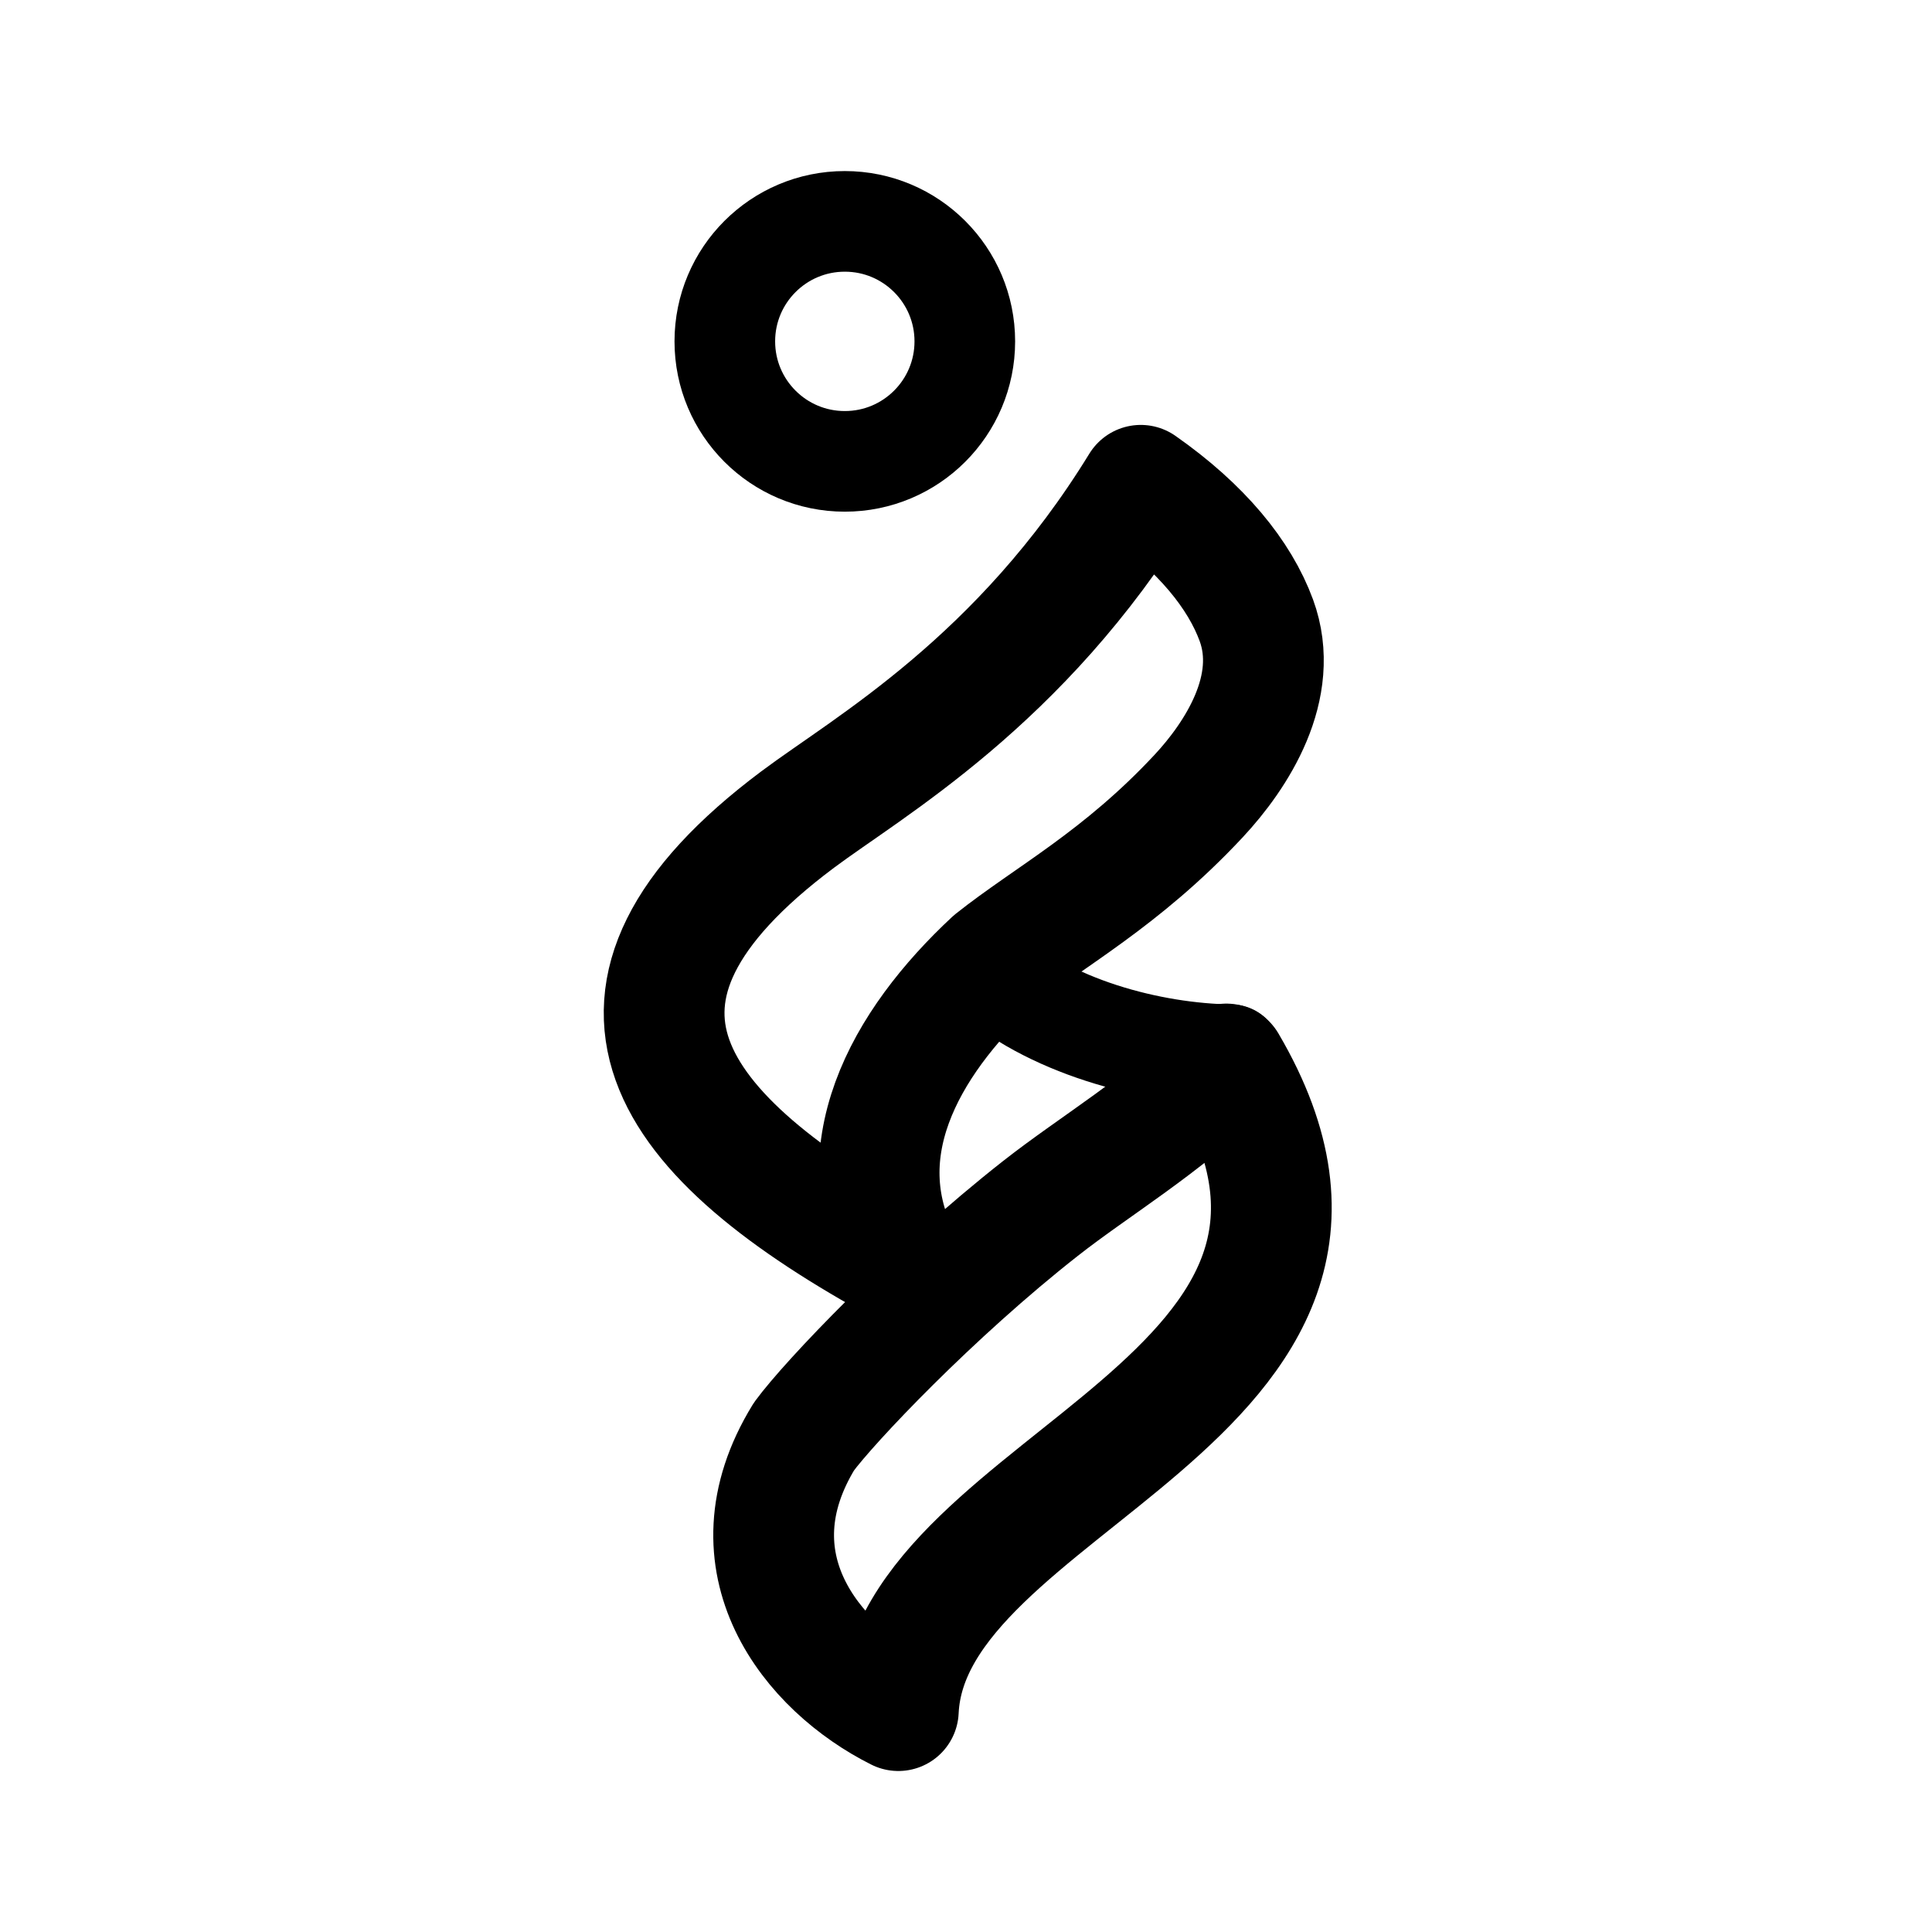 <svg width="192" height="192" viewBox="0 0 192 192" fill="none" xmlns="http://www.w3.org/2000/svg">
<path d="M83.957 45.85C90.543 45.85 95.882 40.511 95.882 33.925C95.882 27.339 90.543 22 83.957 22C77.371 22 72.032 27.339 72.032 33.925C72.032 40.511 77.371 45.85 83.957 45.85Z" stroke="black" stroke-width="10" stroke-linecap="round" stroke-linejoin="round"/>
<path d="M89.847 125.805C66.01 112.841 55.827 98.988 79.276 81.441C86.319 76.171 101.42 67.707 113.369 48.228C119.417 52.46 123.189 57.112 124.854 61.644C127.291 68.286 122.891 75.064 119.121 79.108C111.409 87.38 104.272 91.09 98.707 95.514C89.87 103.742 83.698 114.68 89.847 125.805Z" stroke="black" stroke-width="12" stroke-linecap="round" stroke-linejoin="round"/>
<path d="M89.275 170C90.349 147.01 141.47 139.126 121.873 105.738C115.482 111.95 108.844 115.82 103.412 120.084C92.674 128.51 82.368 139.378 79.893 142.767C72.195 155.319 80.706 165.712 89.275 170Z" stroke="black" stroke-width="12" stroke-linecap="round" stroke-linejoin="round"/>
<path d="M97.857 96.238C104.12 102.044 114.382 104.704 122.358 104.821" stroke="black" stroke-width="10" stroke-linecap="round" stroke-linejoin="round"/>
</svg>
